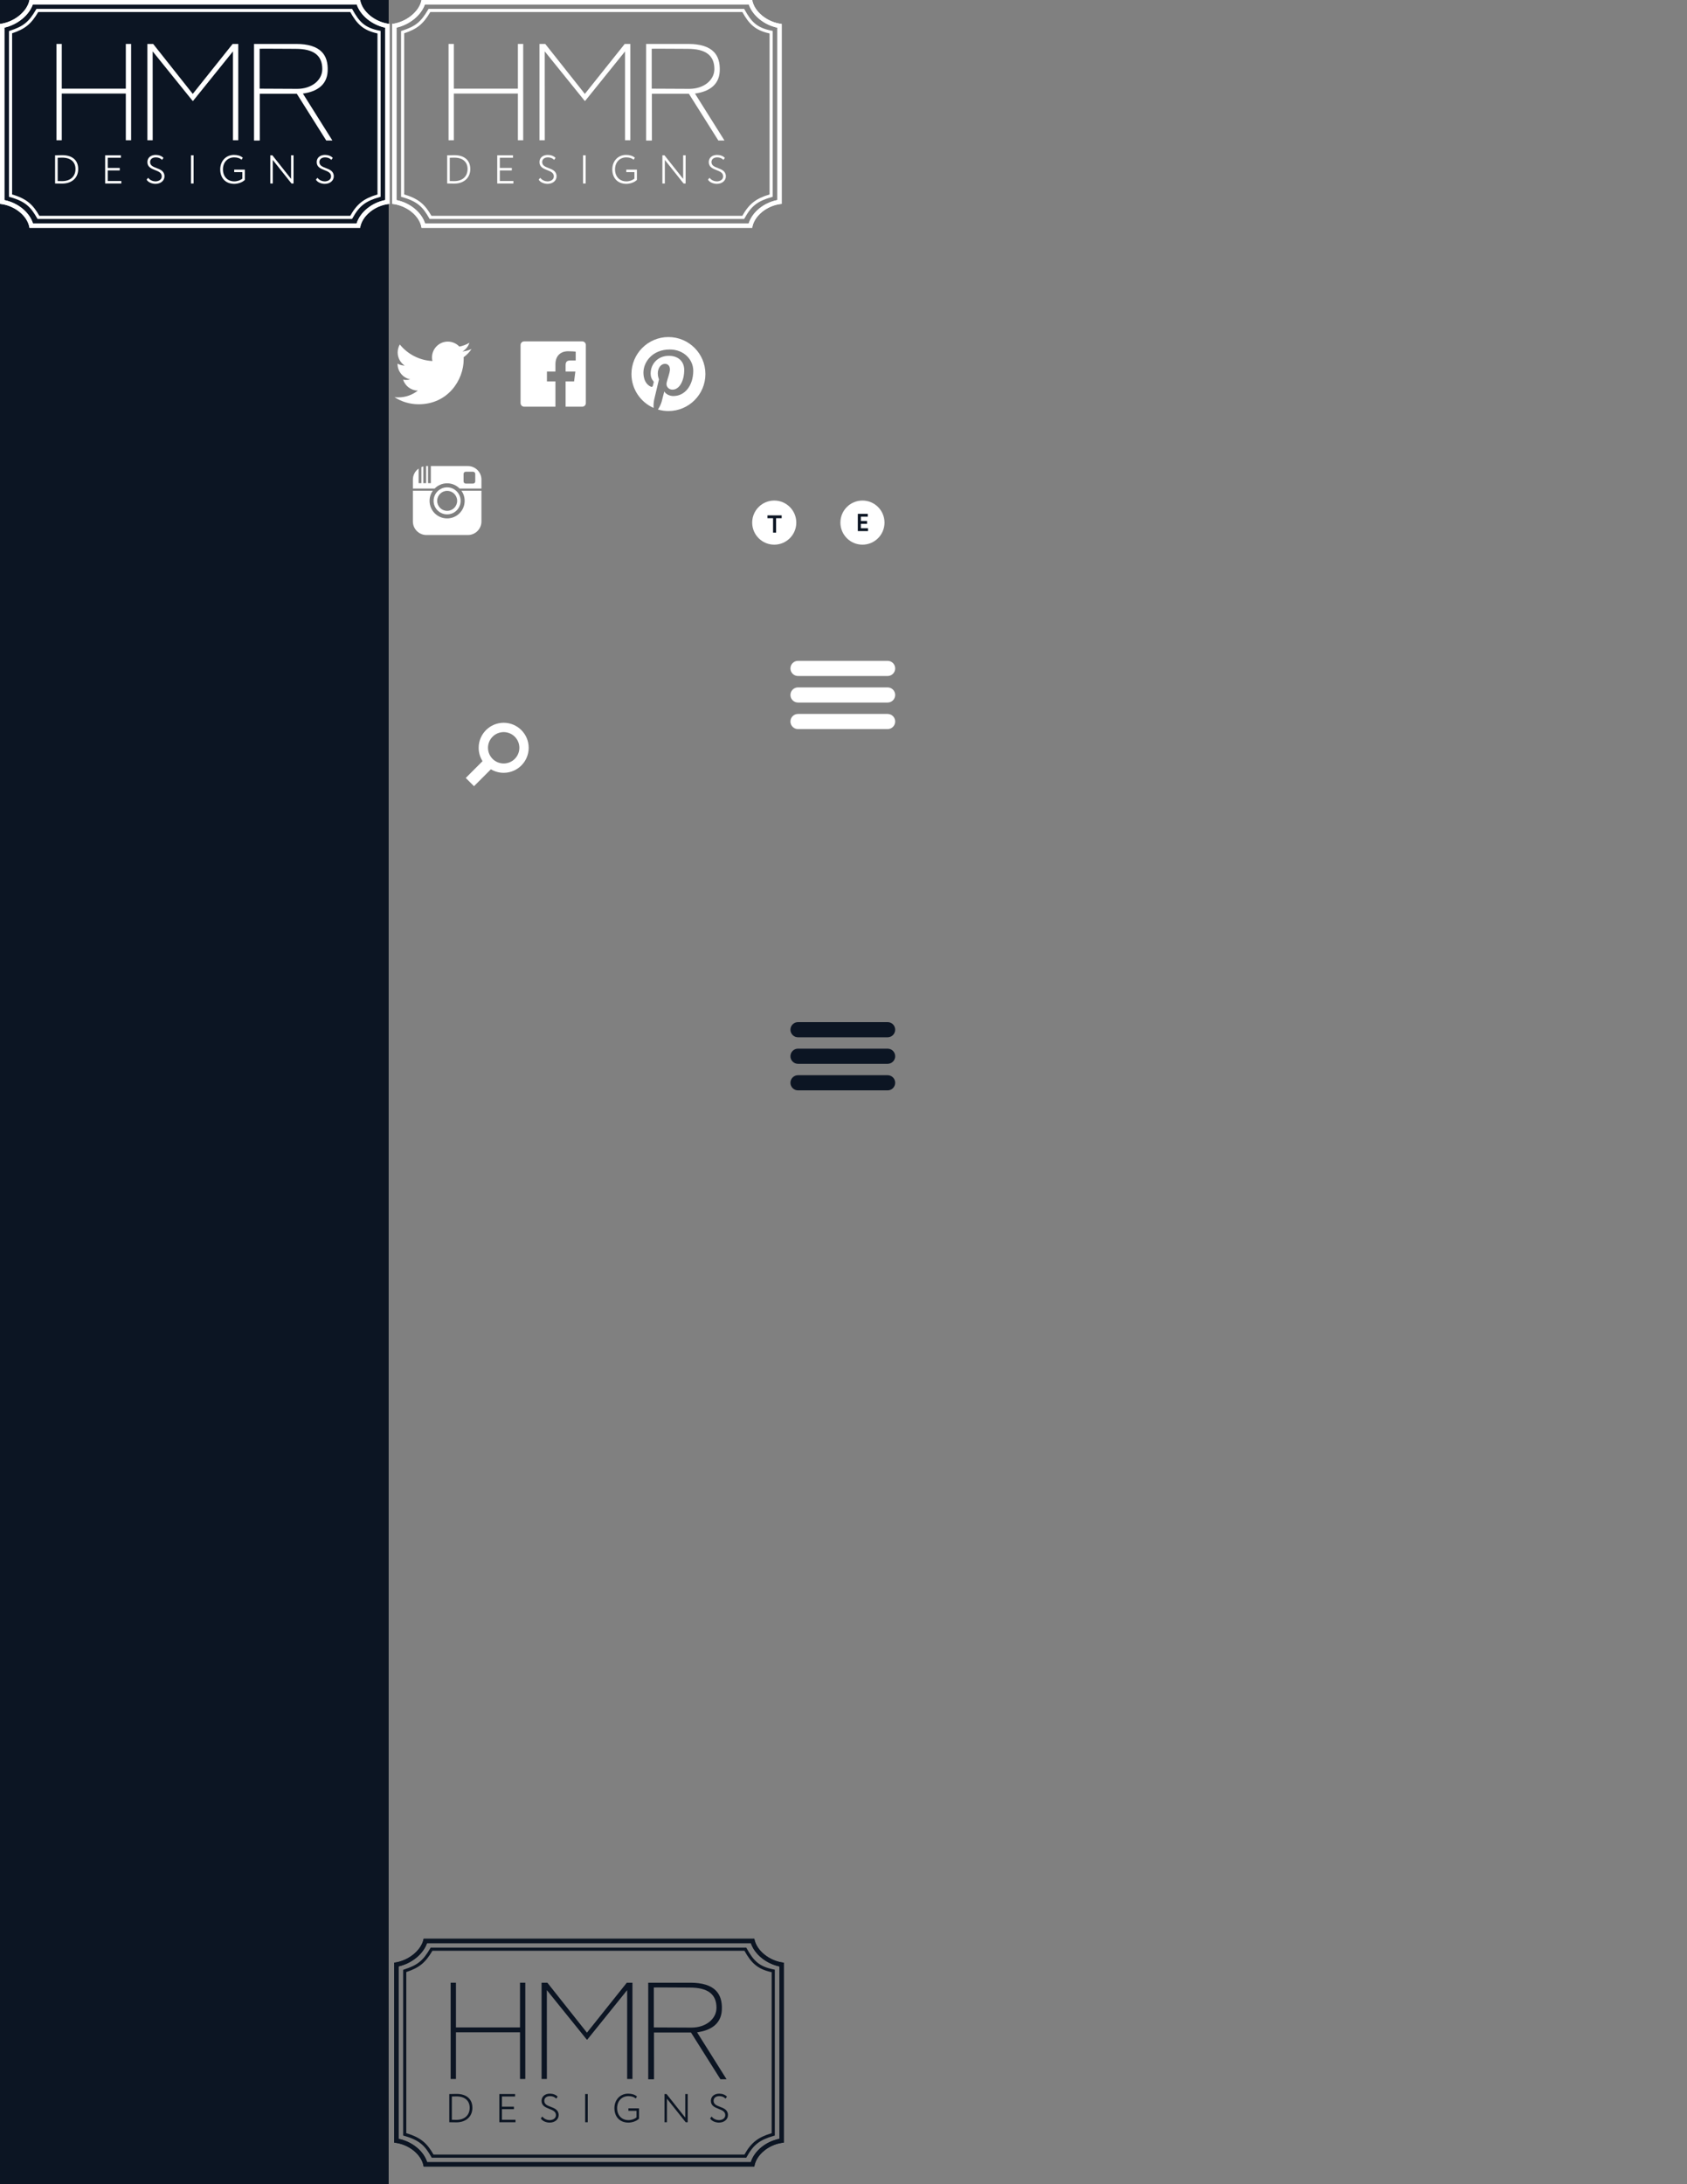 <?xml version="1.0" encoding="utf-8"?>
<!-- Generator: Adobe Illustrator 16.2.0, SVG Export Plug-In . SVG Version: 6.00 Build 0)  -->
<!DOCTYPE svg PUBLIC "-//W3C//DTD SVG 1.1//EN" "http://www.w3.org/Graphics/SVG/1.1/DTD/svg11.dtd">
<svg version="1.1" id="Layer_1" xmlns="http://www.w3.org/2000/svg" xmlns:xlink="http://www.w3.org/1999/xlink" x="0px" y="0px"
	 width="612px" height="792px" viewBox="0 0 612 792" enable-background="new 0 0 612 792" xml:space="preserve">
<rect x="0" y="0" width="612" height="792" fill="#808080" stroke="none"/>
<rect fill="#0C1523" width="141" height="792"/>
<g>
	<path fill="#FFFFFF" d="M22.521,66.572c-0.36,0-0.734-0.009-1.115-0.016c-0.396-0.006-0.807-0.016-1.22-0.016h-0.203V56.309h0.231
		c0.342,0,0.708-0.01,1.088-0.02c0.426-0.012,0.871-0.023,1.334-0.023c3.592,0,5.736,1.875,5.736,5.016
		C28.372,64.494,26.075,66.572,22.521,66.572z M22.548,65.674c2.986,0,4.84-1.684,4.84-4.393c0-2.578-1.787-4.117-4.779-4.117
		c-0.494,0-0.836,0.012-1.186,0.023c-0.16,0.007-0.323,0.012-0.501,0.018v8.441C20.922,65.646,22.472,65.674,22.548,65.674z"/>
	<polygon fill="#FFFFFF" points="38.144,66.536 38.144,56.303 43.866,56.303 43.866,57.197 39.083,57.197 39.083,60.896 
		43.435,60.896 43.435,61.797 39.083,61.797 39.083,65.637 44.011,65.637 44.011,66.536 	"/>
	<path fill="#FFFFFF" d="M56.382,66.665c-1.16,0-2.618-0.513-3.162-1.493l-0.025-0.047l0.571-0.656l0.052,0.076
		c0.617,0.84,1.754,1.223,2.551,1.223c1.116,0,2.316-0.568,2.316-1.813c0-1.316-1.164-1.776-2.398-2.265
		c-1.384-0.549-2.818-1.115-2.818-2.922c0-1.552,1.217-2.596,3.03-2.596c1.118,0,2.176,0.402,2.764,1.048l0.04,0.044l-0.52,0.711
		l-0.061-0.063c-0.559-0.559-1.299-0.842-2.195-0.842c-1.26,0-2.074,0.664-2.074,1.697c0,1.284,1.143,1.72,2.353,2.184
		c1.343,0.512,2.862,1.092,2.862,2.988C59.667,65.521,58.286,66.665,56.382,66.665z"/>
	<rect x="69.282" y="56.303" fill="#FFFFFF" width="0.94" height="10.233"/>
	<path fill="#FFFFFF" d="M84.966,66.665c-3.08,0-5.072-2.058-5.072-5.246c0-3.04,2.092-5.247,4.971-5.247
		c1.32,0,2.325,0.309,3.159,0.968l0.051,0.04l-0.437,0.75l-0.067-0.057c-0.62-0.526-1.526-0.803-2.618-0.803
		c-2.398,0-4.074,1.789-4.074,4.349c0,2.601,1.653,4.349,4.117,4.349c1.1,0,2.296-0.414,2.924-1.008V62.4h-2.955v-0.898h3.852v3.736
		l-0.021,0.021C87.827,66.225,86.134,66.665,84.966,66.665z"/>
	<polygon fill="#FFFFFF" points="105.747,66.536 98.954,58 98.954,66.536 98.057,66.536 98.057,56.303 98.8,56.303 105.595,64.864 
		105.595,56.303 106.489,56.303 106.489,66.536 	"/>
	<path fill="#FFFFFF" d="M117.798,66.665c-1.157,0-2.617-0.513-3.16-1.493l-0.024-0.047l0.569-0.656l0.055,0.076
		c0.615,0.84,1.752,1.223,2.549,1.223c1.115,0,2.318-0.568,2.318-1.813c0-1.316-1.168-1.776-2.397-2.265
		c-1.388-0.549-2.819-1.115-2.819-2.922c0-1.552,1.217-2.596,3.027-2.596c1.119,0,2.178,0.402,2.762,1.048l0.04,0.044l-0.517,0.711
		l-0.061-0.063c-0.562-0.559-1.301-0.842-2.197-0.842c-1.258,0-2.07,0.664-2.07,1.697c0,1.284,1.143,1.72,2.35,2.184
		c1.342,0.512,2.865,1.092,2.865,2.988C121.087,65.521,119.705,66.665,117.798,66.665z"/>
</g>
<g>
	<g>
		<g>
			<g>
				<polygon fill="#FFFFFF" points="84.517,50.854 84.517,18.633 70.044,36.584 69.872,36.574 55.382,18.633 55.394,50.854 
					53.47,50.854 53.47,15.939 55.567,15.939 69.929,34.048 84.388,15.939 86.438,15.939 86.438,50.854 				"/>
			</g>
		</g>
	</g>
	<g>
		<path fill="#FFFFFF" d="M92.157,15.939h15.307c4.32,0,7.447,0.979,9.293,2.905c1.553,1.621,2.242,3.887,2.11,6.934
			c-0.235,5.533-4.656,7.431-8.321,8.047l-0.658,0.112l10.699,17.02h-2.224l-10.696-16.969h-13.42l0.014,16.969l-2.104,0.014V15.939
			z M96.573,17.654c-0.899,0-1.6,0.006-1.949,0.015l-0.436,0.011v14.47l13.654,0.065c5.175,0,9.077-3.089,9.077-7.188
			c0-4.925-3.151-7.318-9.64-7.318c-0.281,0-1.175-0.004-2.369-0.015C102.503,17.679,98.878,17.654,96.573,17.654z"/>
	</g>
	<g>
		<g>
			<polygon fill="#FFFFFF" points="45.644,50.854 45.644,33.923 22.405,33.923 22.405,50.854 20.483,50.854 20.483,15.939 
				22.405,15.939 22.405,32.153 45.644,32.153 45.644,15.939 47.569,15.939 47.569,50.854 			"/>
		</g>
	</g>
</g>
<g>
	<path fill="#FFFFFF" d="M127.733,79.389H13.608L13.445,79.1c-2.269-4.01-4.22-6.063-9.774-7.619l-0.416-0.116V11.256l0.393-0.128
		c4.867-1.59,6.802-3.158,9.41-7.628l0.164-0.282h114.511l0.162,0.294c2.437,4.407,4.419,6.55,9.728,7.6l0.458,0.09v60.162
		l-0.413,0.117c-5.065,1.436-7.349,3.215-9.771,7.613L127.733,79.389z M14.271,78.25h112.793c2.445-4.33,4.922-6.275,9.879-7.744
		V12.131c-5.261-1.142-7.455-3.46-9.879-7.776H13.874c-2.602,4.381-4.729,6.119-9.48,7.724v58.426
		C9.854,72.111,12.009,74.326,14.271,78.25z"/>
	<g>
		<path fill="#FFFFFF" d="M129.405,1.592c1.338,3.999,5.513,7.417,10.336,8.44v62.516c-4.904,0.966-9.089,4.394-10.363,8.466H11.954
			c-1.285-4.057-5.47-7.481-10.361-8.461V10.017C6.36,8.95,10.529,5.539,11.911,1.592H129.405 M130.643,0H10.694
			C9.917,4.183,5.161,8.045,0,8.678v65.246c5.306,0.518,10.054,4.377,10.694,8.682h119.948c0.626-4.316,5.373-8.182,10.69-8.682
			V8.678C136.101,8.102,131.356,4.241,130.643,0L130.643,0z"/>
		<g>
			<path fill="#FFFFFF" d="M129.405,1.592c1.338,3.999,5.513,7.417,10.336,8.44v62.516c-4.904,0.966-9.089,4.394-10.363,8.466
				H11.954c-1.285-4.057-5.47-7.481-10.361-8.461V10.017C6.36,8.95,10.529,5.539,11.911,1.592H129.405 M130.643,0H10.694
				C9.917,4.183,5.161,8.045,0,8.678v65.246c5.306,0.518,10.054,4.377,10.694,8.682h119.948c0.626-4.316,5.373-8.182,10.69-8.682
				V8.678C136.101,8.102,131.356,4.241,130.643,0L130.643,0z"/>
		</g>
	</g>
</g>
<g>
	<path fill="#FFFFFF" d="M164.757,66.572c-0.36,0-0.734-0.009-1.115-0.016c-0.396-0.006-0.807-0.016-1.22-0.016h-0.203V56.309h0.231
		c0.342,0,0.708-0.01,1.088-0.02c0.426-0.012,0.871-0.023,1.334-0.023c3.592,0,5.736,1.875,5.736,5.016
		C170.608,64.494,168.312,66.572,164.757,66.572z M164.784,65.674c2.986,0,4.84-1.684,4.84-4.393c0-2.578-1.787-4.117-4.779-4.117
		c-0.494,0-0.836,0.012-1.186,0.023c-0.16,0.007-0.323,0.012-0.501,0.018v8.441C163.158,65.646,164.708,65.674,164.784,65.674z"/>
	<polygon fill="#FFFFFF" points="180.38,66.536 180.38,56.303 186.103,56.303 186.103,57.197 181.319,57.197 181.319,60.896 
		185.671,60.896 185.671,61.797 181.319,61.797 181.319,65.637 186.247,65.637 186.247,66.536 	"/>
	<path fill="#FFFFFF" d="M198.618,66.665c-1.16,0-2.618-0.513-3.162-1.493l-0.025-0.047l0.571-0.656l0.052,0.076
		c0.617,0.84,1.754,1.223,2.551,1.223c1.116,0,2.316-0.568,2.316-1.813c0-1.316-1.164-1.776-2.398-2.265
		c-1.384-0.549-2.818-1.115-2.818-2.922c0-1.552,1.217-2.596,3.03-2.596c1.118,0,2.176,0.402,2.764,1.048l0.04,0.044l-0.52,0.711
		l-0.061-0.063c-0.559-0.559-1.299-0.842-2.195-0.842c-1.26,0-2.074,0.664-2.074,1.697c0,1.284,1.143,1.72,2.353,2.184
		c1.343,0.512,2.862,1.092,2.862,2.988C201.903,65.521,200.522,66.665,198.618,66.665z"/>
	<rect x="211.519" y="56.303" fill="#FFFFFF" width="0.94" height="10.233"/>
	<path fill="#FFFFFF" d="M227.202,66.665c-3.08,0-5.072-2.058-5.072-5.246c0-3.04,2.092-5.247,4.971-5.247
		c1.32,0,2.325,0.309,3.159,0.968l0.051,0.04l-0.437,0.75l-0.067-0.057c-0.62-0.526-1.526-0.803-2.618-0.803
		c-2.398,0-4.074,1.789-4.074,4.349c0,2.601,1.653,4.349,4.117,4.349c1.1,0,2.296-0.414,2.924-1.008V62.4H227.2v-0.898h3.852v3.736
		l-0.021,0.021C230.063,66.225,228.37,66.665,227.202,66.665z"/>
	<polygon fill="#FFFFFF" points="247.983,66.536 241.19,58 241.19,66.536 240.293,66.536 240.293,56.303 241.036,56.303 
		247.831,64.864 247.831,56.303 248.726,56.303 248.726,66.536 	"/>
	<path fill="#FFFFFF" d="M260.034,66.665c-1.157,0-2.617-0.513-3.16-1.493l-0.024-0.047l0.569-0.656l0.055,0.076
		c0.615,0.84,1.752,1.223,2.549,1.223c1.115,0,2.318-0.568,2.318-1.813c0-1.316-1.168-1.776-2.397-2.265
		c-1.388-0.549-2.819-1.115-2.819-2.922c0-1.552,1.217-2.596,3.027-2.596c1.119,0,2.178,0.402,2.762,1.048l0.04,0.044l-0.517,0.711
		l-0.061-0.063c-0.562-0.559-1.301-0.842-2.197-0.842c-1.258,0-2.07,0.664-2.07,1.697c0,1.284,1.143,1.72,2.35,2.184
		c1.342,0.512,2.865,1.092,2.865,2.988C263.323,65.521,261.941,66.665,260.034,66.665z"/>
</g>
<g>
	<g>
		<g>
			<g>
				<polygon fill="#FFFFFF" points="226.753,50.854 226.753,18.633 212.28,36.584 212.108,36.574 197.618,18.633 197.63,50.854 
					195.706,50.854 195.706,15.939 197.804,15.939 212.165,34.048 226.624,15.939 228.675,15.939 228.675,50.854 				"/>
			</g>
		</g>
	</g>
	<g>
		<path fill="#FFFFFF" d="M234.394,15.939H249.7c4.32,0,7.447,0.979,9.293,2.905c1.553,1.621,2.242,3.887,2.11,6.934
			c-0.235,5.533-4.656,7.431-8.321,8.047l-0.658,0.112l10.699,17.02H260.6l-10.696-16.969h-13.42l0.014,16.969l-2.104,0.014V15.939
			L234.394,15.939z M238.81,17.654c-0.899,0-1.6,0.006-1.949,0.015l-0.436,0.011v14.47l13.654,0.065
			c5.175,0,9.077-3.089,9.077-7.188c0-4.925-3.151-7.318-9.64-7.318c-0.281,0-1.175-0.004-2.369-0.015
			C244.739,17.679,241.114,17.654,238.81,17.654z"/>
	</g>
	<g>
		<g>
			<polygon fill="#FFFFFF" points="187.88,50.854 187.88,33.923 164.642,33.923 164.642,50.854 162.72,50.854 162.72,15.939 
				164.642,15.939 164.642,32.153 187.88,32.153 187.88,15.939 189.806,15.939 189.806,50.854 			"/>
		</g>
	</g>
</g>
<g>
	<path fill="#FFFFFF" d="M269.97,79.389H155.845l-0.163-0.289c-2.269-4.01-4.22-6.063-9.774-7.619l-0.416-0.116V11.256l0.393-0.128
		c4.867-1.59,6.802-3.158,9.41-7.628l0.164-0.282H269.97l0.162,0.294c2.437,4.407,4.419,6.55,9.728,7.6l0.458,0.09v60.162
		l-0.413,0.117c-5.065,1.436-7.349,3.215-9.771,7.613L269.97,79.389z M156.507,78.25H269.3c2.445-4.33,4.922-6.275,9.879-7.744
		V12.131c-5.261-1.142-7.455-3.46-9.879-7.776H156.11c-2.602,4.381-4.729,6.119-9.48,7.724v58.426
		C152.091,72.111,154.245,74.326,156.507,78.25z"/>
	<g>
		<path fill="#FFFFFF" d="M271.642,1.592c1.338,3.999,5.513,7.417,10.336,8.44v62.516c-4.904,0.966-9.089,4.394-10.363,8.466H154.19
			c-1.285-4.057-5.47-7.481-10.361-8.461V10.017c4.768-1.067,8.937-4.478,10.318-8.424L271.642,1.592 M272.879,0H152.931
			c-0.777,4.183-5.533,8.045-10.694,8.678v65.246c5.306,0.518,10.054,4.377,10.694,8.682h119.948
			c0.626-4.316,5.373-8.182,10.69-8.682V8.678C278.337,8.102,273.593,4.241,272.879,0L272.879,0z"/>
		<g>
			<path fill="#FFFFFF" d="M271.642,1.592c1.338,3.999,5.513,7.417,10.336,8.44v62.516c-4.904,0.966-9.089,4.394-10.363,8.466
				H154.19c-1.285-4.057-5.47-7.481-10.361-8.461V10.017c4.768-1.067,8.937-4.478,10.318-8.424L271.642,1.592 M272.879,0H152.931
				c-0.777,4.183-5.533,8.045-10.694,8.678v65.246c5.306,0.518,10.054,4.377,10.694,8.682h119.948
				c0.626-4.316,5.373-8.182,10.69-8.682V8.678C278.337,8.102,273.593,4.241,272.879,0L272.879,0z"/>
		</g>
	</g>
</g>
<g>
	<circle fill="#FFFFFF" cx="280.875" cy="189.5" r="8"/>
	<g>
		<path fill="#0C1523" d="M278.422,186.88h5.15v1.026h-2.027v5.221h-1.098v-5.221h-2.026L278.422,186.88L278.422,186.88z"/>
	</g>
</g>
<g>
	<circle fill="#FFFFFF" cx="312.875" cy="189.5" r="8"/>
	<g>
		<path fill="#0C1523" d="M311.199,186.322h3.611v1.026h-2.518v1.553h2.25v1.027h-2.25v1.614h2.606v1.026h-3.704L311.199,186.322
			L311.199,186.322z"/>
	</g>
</g>
<path fill="#FFFFFF" d="M171.063,126.558c-1.028,0.457-2.134,0.765-3.295,0.903c1.185-0.71,2.095-1.834,2.523-3.174
	c-1.109,0.658-2.337,1.135-3.645,1.392c-1.046-1.115-2.537-1.812-4.188-1.812c-3.169,0-5.738,2.569-5.738,5.737
	c0,0.45,0.051,0.888,0.148,1.308c-4.768-0.239-8.996-2.523-11.826-5.995c-0.494,0.848-0.776,1.833-0.776,2.885
	c0,1.99,1.013,3.747,2.553,4.775c-0.941-0.029-1.826-0.288-2.6-0.717c0,0.023,0,0.047,0,0.072c0,2.78,1.978,5.099,4.603,5.625
	c-0.481,0.131-0.988,0.202-1.512,0.202c-0.369,0-0.729-0.036-1.08-0.103c0.73,2.279,2.85,3.938,5.36,3.984
	c-1.964,1.539-4.438,2.457-7.126,2.457c-0.463,0-0.92-0.027-1.368-0.08c2.538,1.627,5.555,2.578,8.795,2.578
	c10.554,0,16.325-8.743,16.325-16.325c0-0.249-0.006-0.496-0.017-0.742C169.321,128.719,170.294,127.709,171.063,126.558"/>
<path fill="#FFFFFF" d="M211.221,123.788h-21.067c-0.723,0-1.308,0.585-1.308,1.307v21.069c0,0.721,0.585,1.307,1.308,1.307h11.343
	V138.3h-3.087v-3.574h3.087v-2.635c0-3.059,1.868-4.725,4.597-4.725c1.308,0,2.431,0.097,2.758,0.141v3.196l-1.893,0.001
	c-1.484,0-1.771,0.705-1.771,1.74v2.281h3.539l-0.461,3.574h-3.078v9.171h6.034c0.723,0,1.308-0.585,1.308-1.307v-21.069
	C212.528,124.373,211.943,123.788,211.221,123.788"/>
<g>
	<path fill="#FFFFFF" d="M242.49,122.216c-7.407,0-13.412,6.005-13.412,13.413c0,5.492,3.303,10.21,8.027,12.284
		c-0.037-0.936-0.006-2.061,0.234-3.079c0.258-1.089,1.726-7.309,1.726-7.309s-0.429-0.856-0.429-2.122
		c0-1.988,1.152-3.472,2.587-3.472c1.22,0,1.81,0.917,1.81,2.014c0,1.227-0.782,3.061-1.185,4.76
		c-0.336,1.423,0.713,2.583,2.117,2.583c2.541,0,4.253-3.264,4.253-7.131c0-2.939-1.979-5.14-5.581-5.14
		c-4.068,0-6.604,3.034-6.604,6.423c0,1.168,0.345,1.992,0.884,2.63c0.248,0.293,0.283,0.411,0.193,0.748
		c-0.064,0.247-0.212,0.841-0.273,1.077c-0.09,0.339-0.364,0.461-0.672,0.335c-1.874-0.765-2.746-2.817-2.746-5.124
		c0-3.81,3.213-8.378,9.585-8.378c5.121,0,8.491,3.706,8.491,7.683c0,5.261-2.925,9.192-7.236,9.192
		c-1.448,0-2.811-0.783-3.276-1.672c0,0-0.779,3.09-0.944,3.687c-0.284,1.035-0.841,2.068-1.35,2.874
		c1.206,0.355,2.48,0.55,3.801,0.55c7.406,0,13.412-6.005,13.412-13.412C255.902,128.221,249.896,122.216,242.49,122.216z"/>
</g>
<path fill="#FFFFFF" d="M324.75,242.375c0,1.519-1.23,2.75-2.75,2.75h-32.5c-1.519,0-2.75-1.231-2.75-2.75l0,0
	c0-1.519,1.231-2.75,2.75-2.75H322C323.52,239.625,324.75,240.856,324.75,242.375L324.75,242.375z"/>
<path fill="#FFFFFF" d="M324.75,252c0,1.519-1.23,2.75-2.75,2.75h-32.5c-1.519,0-2.75-1.231-2.75-2.75l0,0
	c0-1.519,1.231-2.75,2.75-2.75H322C323.52,249.25,324.75,250.481,324.75,252L324.75,252z"/>
<path fill="#FFFFFF" d="M324.75,261.625c0,1.519-1.23,2.75-2.75,2.75h-32.5c-1.519,0-2.75-1.231-2.75-2.75l0,0
	c0-1.519,1.231-2.75,2.75-2.75H322C323.52,258.875,324.75,260.106,324.75,261.625L324.75,261.625z"/>
<path id="magnifier-icon" fill="#FFFFFF" d="M168.965,282.089l6.09-6.089c-0.891-1.403-1.407-3.065-1.407-4.848
	c0-5.003,4.07-9.073,9.073-9.073c5.004,0,9.074,4.07,9.074,9.073c0,5.004-4.07,9.074-9.074,9.074c-1.692,0-3.278-0.467-4.636-1.277
	l-6.13,6.13L168.965,282.089z M188.412,271.152c0-3.138-2.553-5.69-5.691-5.69c-3.137,0-5.69,2.553-5.69,5.69
	c0,3.139,2.554,5.691,5.69,5.691C185.859,276.844,188.412,274.291,188.412,271.152z"/>
<path id="instagram-icon" fill="#FFFFFF" d="M167.39,177.929h7.264v11.152c0,2.717-2.201,4.919-4.918,4.919h-15.033
	c-2.717,0-4.919-2.202-4.919-4.919v-11.152h7.232c-0.74,1.04-1.177,2.312-1.177,3.686c0,3.515,2.849,6.364,6.364,6.364
	c3.515,0,6.364-2.85,6.364-6.364C168.567,180.239,168.13,178.969,167.39,177.929z M174.654,173.919v3.23h-7.917
	c-1.154-1.172-2.759-1.899-4.534-1.899s-3.379,0.728-4.534,1.899h-7.885v-3.23c0-1.658,0.821-3.123,2.078-4.015v5.297h1.008v-5.847
	c0.229-0.093,0.466-0.167,0.71-0.225v6.071h1.008v-6.198c0.038-0.001,0.076-0.003,0.114-0.003h0.583v6.201h1.008V169h13.442
	C172.453,169,174.654,171.202,174.654,173.919z M172.406,171.846c0-0.436-0.354-0.789-0.789-0.789h-2.658
	c-0.437,0-0.789,0.354-0.789,0.789v2.718c0,0.436,0.353,0.789,0.789,0.789h2.658c0.436,0,0.789-0.354,0.789-0.789V171.846
	L172.406,171.846z M157.3,181.613c0-1.468,0.649-2.785,1.674-3.686c0.36-0.314,0.766-0.579,1.206-0.779
	c0.617-0.28,1.302-0.438,2.022-0.438c0.72,0,1.405,0.158,2.022,0.438c0.44,0.2,0.847,0.464,1.206,0.779
	c1.025,0.899,1.674,2.217,1.674,3.686c0,2.703-2.199,4.903-4.902,4.903C159.5,186.517,157.3,184.316,157.3,181.613z
	 M158.596,181.613c0,2.002,1.623,3.624,3.624,3.624c2.001,0,3.624-1.622,3.624-3.624c0-2.001-1.623-3.623-3.624-3.623
	C160.219,177.99,158.596,179.612,158.596,181.613z"/>
<g>
	<path fill="#0C1523" d="M165.521,769.572c-0.36,0-0.734-0.009-1.115-0.018c-0.396-0.006-0.807-0.016-1.22-0.016h-0.203v-10.231
		h0.231c0.342,0,0.708-0.01,1.088-0.02c0.426-0.012,0.871-0.023,1.334-0.023c3.592,0,5.736,1.875,5.736,5.018
		C171.372,767.494,169.075,769.572,165.521,769.572z M165.548,768.674c2.986,0,4.84-1.684,4.84-4.393
		c0-2.578-1.787-4.117-4.779-4.117c-0.494,0-0.836,0.012-1.186,0.023c-0.16,0.007-0.323,0.012-0.501,0.018v8.441
		C163.922,768.646,165.472,768.674,165.548,768.674z"/>
	<polygon fill="#0C1523" points="181.144,769.536 181.144,759.303 186.866,759.303 186.866,760.197 182.083,760.197 
		182.083,763.896 186.435,763.896 186.435,764.797 182.083,764.797 182.083,768.637 187.011,768.637 187.011,769.536 	"/>
	<path fill="#0C1523" d="M199.382,769.665c-1.16,0-2.618-0.513-3.162-1.493l-0.025-0.047l0.571-0.656l0.052,0.076
		c0.617,0.84,1.754,1.223,2.551,1.223c1.116,0,2.316-0.566,2.316-1.812c0-1.316-1.164-1.776-2.398-2.265
		c-1.384-0.551-2.818-1.115-2.818-2.924c0-1.552,1.217-2.596,3.03-2.596c1.118,0,2.176,0.402,2.764,1.048l0.04,0.044l-0.52,0.711
		l-0.061-0.062c-0.559-0.561-1.299-0.842-2.195-0.842c-1.26,0-2.074,0.664-2.074,1.695c0,1.284,1.143,1.722,2.353,2.186
		c1.343,0.512,2.862,1.092,2.862,2.987C202.667,768.521,201.286,769.665,199.382,769.665z"/>
	<rect x="212.282" y="759.303" fill="#0C1523" width="0.94" height="10.233"/>
	<path fill="#0C1523" d="M227.966,769.665c-3.08,0-5.072-2.058-5.072-5.246c0-3.04,2.092-5.247,4.971-5.247
		c1.32,0,2.325,0.311,3.159,0.968l0.051,0.04l-0.437,0.75l-0.067-0.057c-0.62-0.526-1.526-0.803-2.618-0.803
		c-2.398,0-4.074,1.789-4.074,4.349c0,2.601,1.653,4.349,4.117,4.349c1.1,0,2.296-0.414,2.924-1.008V765.4h-2.955v-0.898h3.852
		v3.736l-0.021,0.021C230.827,769.225,229.134,769.665,227.966,769.665z"/>
	<polygon fill="#0C1523" points="248.747,769.536 241.954,761 241.954,769.536 241.057,769.536 241.057,759.303 241.8,759.303 
		248.595,767.864 248.595,759.303 249.489,759.303 249.489,769.536 	"/>
	<path fill="#0C1523" d="M260.798,769.665c-1.157,0-2.617-0.513-3.16-1.493l-0.024-0.047l0.569-0.656l0.055,0.076
		c0.615,0.84,1.752,1.223,2.549,1.223c1.115,0,2.318-0.566,2.318-1.812c0-1.316-1.168-1.776-2.397-2.265
		c-1.388-0.551-2.819-1.115-2.819-2.924c0-1.552,1.217-2.596,3.027-2.596c1.119,0,2.178,0.402,2.762,1.048l0.04,0.044l-0.517,0.711
		l-0.061-0.062c-0.562-0.561-1.301-0.842-2.197-0.842c-1.258,0-2.07,0.664-2.07,1.695c0,1.284,1.143,1.722,2.35,2.186
		c1.342,0.512,2.865,1.092,2.865,2.987C264.087,768.521,262.705,769.665,260.798,769.665z"/>
</g>
<g>
	<g>
		<g>
			<g>
				<polygon fill="#0C1523" points="227.517,753.854 227.517,721.633 213.044,739.584 212.872,739.574 198.382,721.633 
					198.394,753.854 196.47,753.854 196.47,718.939 198.567,718.939 212.929,737.048 227.388,718.939 229.438,718.939 
					229.438,753.854 				"/>
			</g>
		</g>
	</g>
	<g>
		<path fill="#0C1523" d="M235.157,718.939h15.307c4.32,0,7.447,0.979,9.293,2.903c1.553,1.621,2.242,3.889,2.11,6.936
			c-0.235,5.532-4.656,7.431-8.321,8.047l-0.658,0.112l10.699,17.02h-2.224l-10.696-16.969h-13.42l0.014,16.969l-2.104,0.014
			V718.939L235.157,718.939z M239.573,720.654c-0.899,0-1.6,0.006-1.949,0.015l-0.436,0.011v14.472l13.654,0.063
			c5.175,0,9.077-3.089,9.077-7.188c0-4.927-3.151-7.318-9.64-7.318c-0.281,0-1.175-0.004-2.369-0.015
			C245.503,720.679,241.878,720.654,239.573,720.654z"/>
	</g>
	<g>
		<g>
			<polygon fill="#0C1523" points="188.644,753.854 188.644,736.923 165.405,736.923 165.405,753.854 163.483,753.854 
				163.483,718.939 165.405,718.939 165.405,735.153 188.644,735.153 188.644,718.939 190.569,718.939 190.569,753.854 			"/>
		</g>
	</g>
</g>
<g>
	<path fill="#0C1523" d="M270.733,782.389H156.608l-0.163-0.289c-2.269-4.01-4.22-6.062-9.774-7.619l-0.416-0.114v-60.109
		l0.393-0.128c4.867-1.59,6.802-3.158,9.41-7.628l0.164-0.282h114.511l0.162,0.294c2.437,4.407,4.419,6.55,9.728,7.602l0.458,0.09
		v60.162l-0.413,0.116c-5.065,1.437-7.349,3.216-9.771,7.612L270.733,782.389z M157.271,781.25h112.793
		c2.445-4.33,4.922-6.275,9.879-7.744v-58.375c-5.261-1.142-7.455-3.46-9.879-7.775h-113.19c-2.602,4.382-4.729,6.118-9.48,7.725
		v58.426C152.854,775.111,155.009,777.326,157.271,781.25z"/>
	<g>
		<path fill="#0C1523" d="M272.405,704.592c1.338,3.999,5.513,7.417,10.336,8.44v62.516c-4.904,0.966-9.089,4.396-10.363,8.466
			H154.954c-1.285-4.057-5.47-7.479-10.361-8.461v-62.536c4.767-1.065,8.936-4.478,10.318-8.425H272.405 M273.643,703H153.694
			c-0.777,4.183-5.533,8.045-10.694,8.678v65.246c5.306,0.52,10.054,4.377,10.694,8.682h119.948
			c0.626-4.314,5.373-8.182,10.69-8.682v-65.246C279.101,711.102,274.356,707.241,273.643,703L273.643,703z"/>
		<g>
			<path fill="#0C1523" d="M272.405,704.592c1.338,3.999,5.513,7.417,10.336,8.44v62.516c-4.904,0.966-9.089,4.396-10.363,8.466
				H154.954c-1.285-4.057-5.47-7.479-10.361-8.461v-62.536c4.767-1.065,8.936-4.478,10.318-8.425H272.405 M273.643,703H153.694
				c-0.777,4.183-5.533,8.045-10.694,8.678v65.246c5.306,0.52,10.054,4.377,10.694,8.682h119.948
				c0.626-4.314,5.373-8.182,10.69-8.682v-65.246C279.101,711.102,274.356,707.241,273.643,703L273.643,703z"/>
		</g>
	</g>
</g>
<path fill="#0C1523" d="M324.75,373.375c0,1.519-1.23,2.75-2.75,2.75h-32.5c-1.519,0-2.75-1.231-2.75-2.75l0,0
	c0-1.519,1.231-2.75,2.75-2.75H322C323.52,370.625,324.75,371.856,324.75,373.375L324.75,373.375z"/>
<path fill="#0C1523" d="M324.75,383c0,1.519-1.23,2.75-2.75,2.75h-32.5c-1.519,0-2.75-1.231-2.75-2.75l0,0
	c0-1.519,1.231-2.75,2.75-2.75H322C323.52,380.25,324.75,381.481,324.75,383L324.75,383z"/>
<path fill="#0C1523" d="M324.75,392.625c0,1.519-1.23,2.75-2.75,2.75h-32.5c-1.519,0-2.75-1.231-2.75-2.75l0,0
	c0-1.519,1.231-2.75,2.75-2.75H322C323.52,389.875,324.75,391.106,324.75,392.625L324.75,392.625z"/>
</svg>
